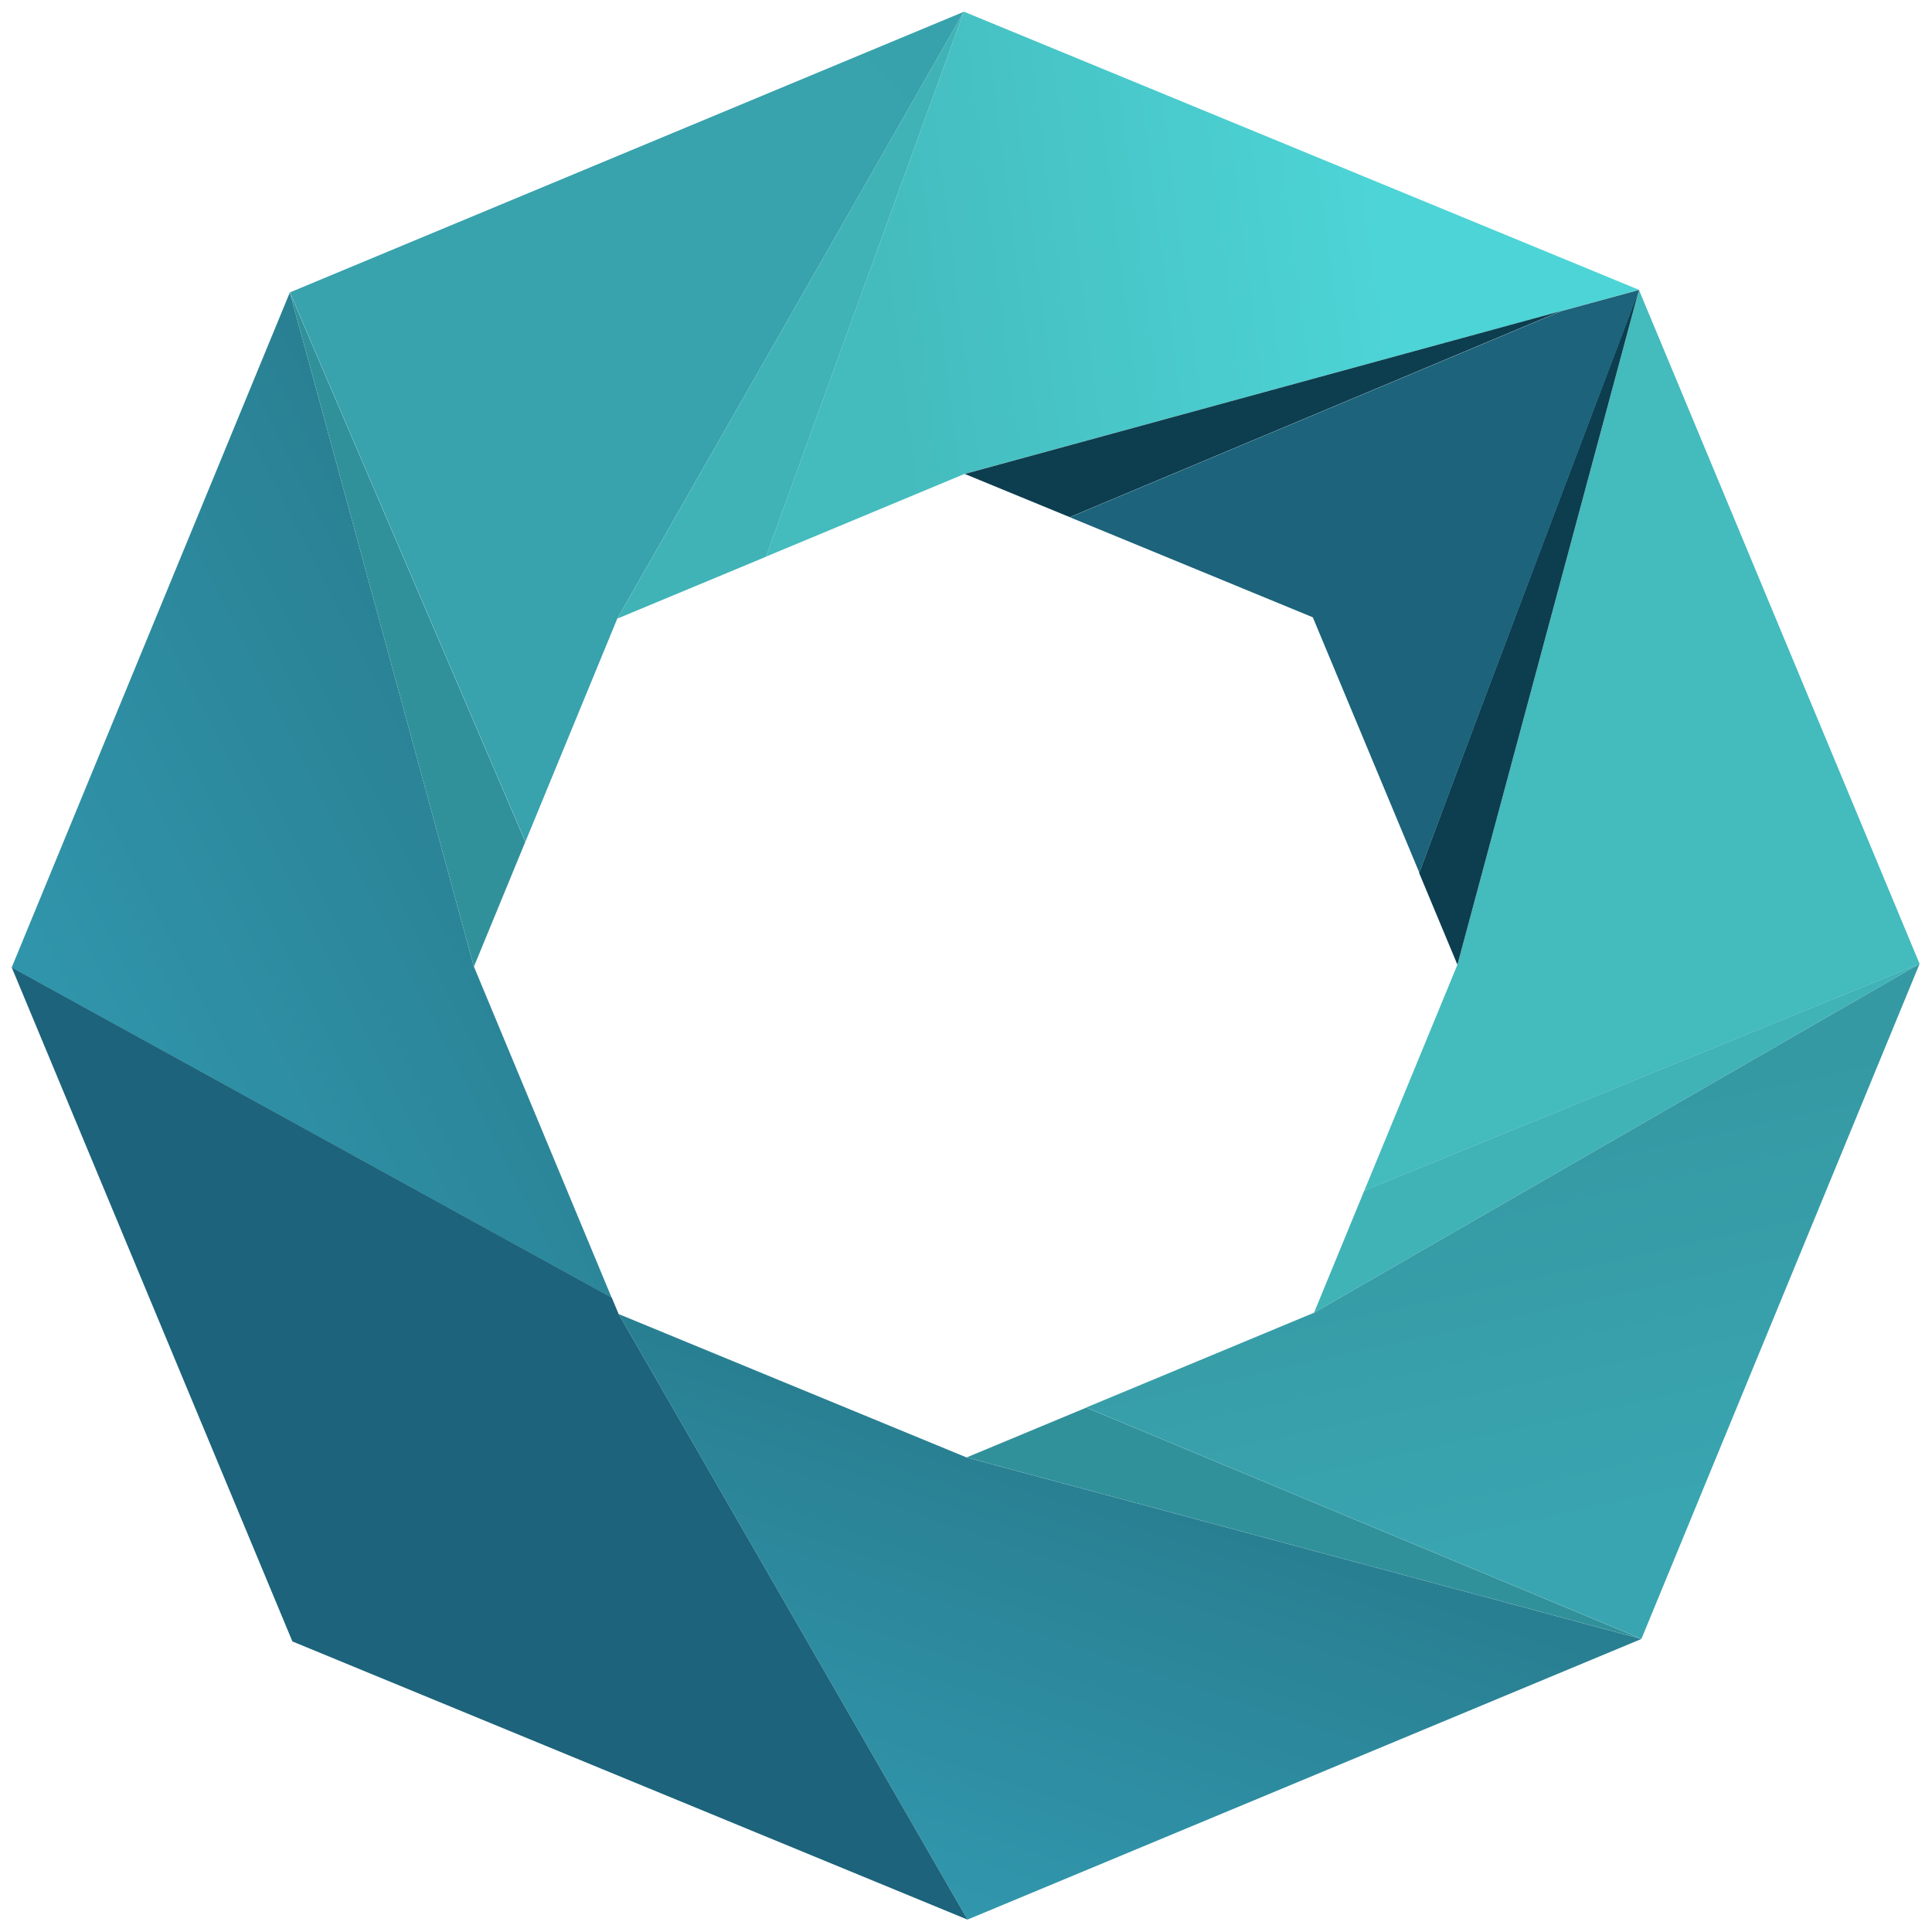<?xml version="1.0" encoding="UTF-8"?>
<svg fill="none" version="1.1" viewBox="0 0 24 24" xmlns="http://www.w3.org/2000/svg">
<g transform="matrix(1.185 0 0 1.185 -2.224 -2.224)">
<path d="m8.362 15.652 3.657 6.348 7.065-2.942-7.075-1.903z" fill="url(#f)"/>
<path d="m8.348 8.362 1.559-0.649 2.074-5.713z" fill="#40b3b7"/>
<path d="m19.058 4.915-7.077-2.916-2.074 5.713 2.083-0.868z" fill="url(#e)"/>
<path d="m11.99 6.845 1.101 0.453 5.152-2.161z" fill="#0c3e4f"/>
<path d="m15.652 15.638 6.348-3.658-5.821 2.377z" fill="#40b3b7"/>
<path d="m17.155 11.99-0.976 2.368 5.821-2.377-2.942-7.065z" fill="url(#d)"/>
<path d="m12.01 17.155 7.075 1.903-5.821-2.425z" fill="#31919b"/>
<path d="m15.652 15.638-2.389 0.994 5.821 2.425 2.916-7.077z" fill="url(#c)"/>
<path d="m6.845 12.01-1.93-7.067-2.916 7.077 6.29 3.461z" fill="url(#b)"/>
<path d="m8.362 15.652-0.072-0.172-6.29-3.461 2.942 7.065 7.077 2.916z" fill="#1c637b"/>
<path d="m6.845 12.01 0.539-1.309-2.469-5.758z" fill="#31919b"/>
<path d="m11.981 2-7.065 2.942 2.469 5.758 0.963-2.339z" fill="url(#a)"/>
<path d="m17.155 11.99 1.903-7.075s-1.69 4.453-2.304 6.114z" fill="#0c3e4f"/>
<path d="m13.092 7.299 2.547 1.049 1.117 2.678c0.614-1.657 2.304-6.11 2.304-6.11l-0.815 0.222z" fill="#1c637b"/>
</g>
<defs>
<linearGradient id="f" x1="13.66" x2="12.147" y1="17.541" y2="22.042" gradientUnits="userSpaceOnUse">
<stop stop-color="#297F92" offset="0"/>
<stop stop-color="#3197AD" offset="1"/>
</linearGradient>
<linearGradient id="e" x1="10.917" x2="16.31" y1="4.86" y2="4.17" gradientUnits="userSpaceOnUse">
<stop stop-color="#44BBBD" offset="0"/>
<stop stop-color="#4DD4D6" offset="1"/>
</linearGradient>
<linearGradient id="d" x1="902.8" x2="1266.8" y1="779.61" y2="779.61" gradientUnits="userSpaceOnUse">
<stop stop-color="#44BBBD" offset="0"/>
<stop stop-color="#4DD4D6" offset="1"/>
</linearGradient>
<linearGradient id="c" x1="18.422" x2="17.508" y1="17.884" y2="13.745" gradientUnits="userSpaceOnUse">
<stop stop-color="#39A5B0" offset="0"/>
<stop stop-color="#3599A3" offset="1"/>
</linearGradient>
<linearGradient id="b" x1="1.883" x2="7.495" y1="12.6" y2="9.76" gradientUnits="userSpaceOnUse">
<stop stop-color="#3197AD" offset="0"/>
<stop stop-color="#297F92" offset="1"/>
</linearGradient>
<linearGradient id="a" x1="336.56" x2="682.59" y1="521.36" y2="182.52" gradientUnits="userSpaceOnUse">
<stop stop-color="#39A5B0" offset="0"/>
<stop stop-color="#3599A3" offset="1"/>
</linearGradient>
</defs>
</svg>
